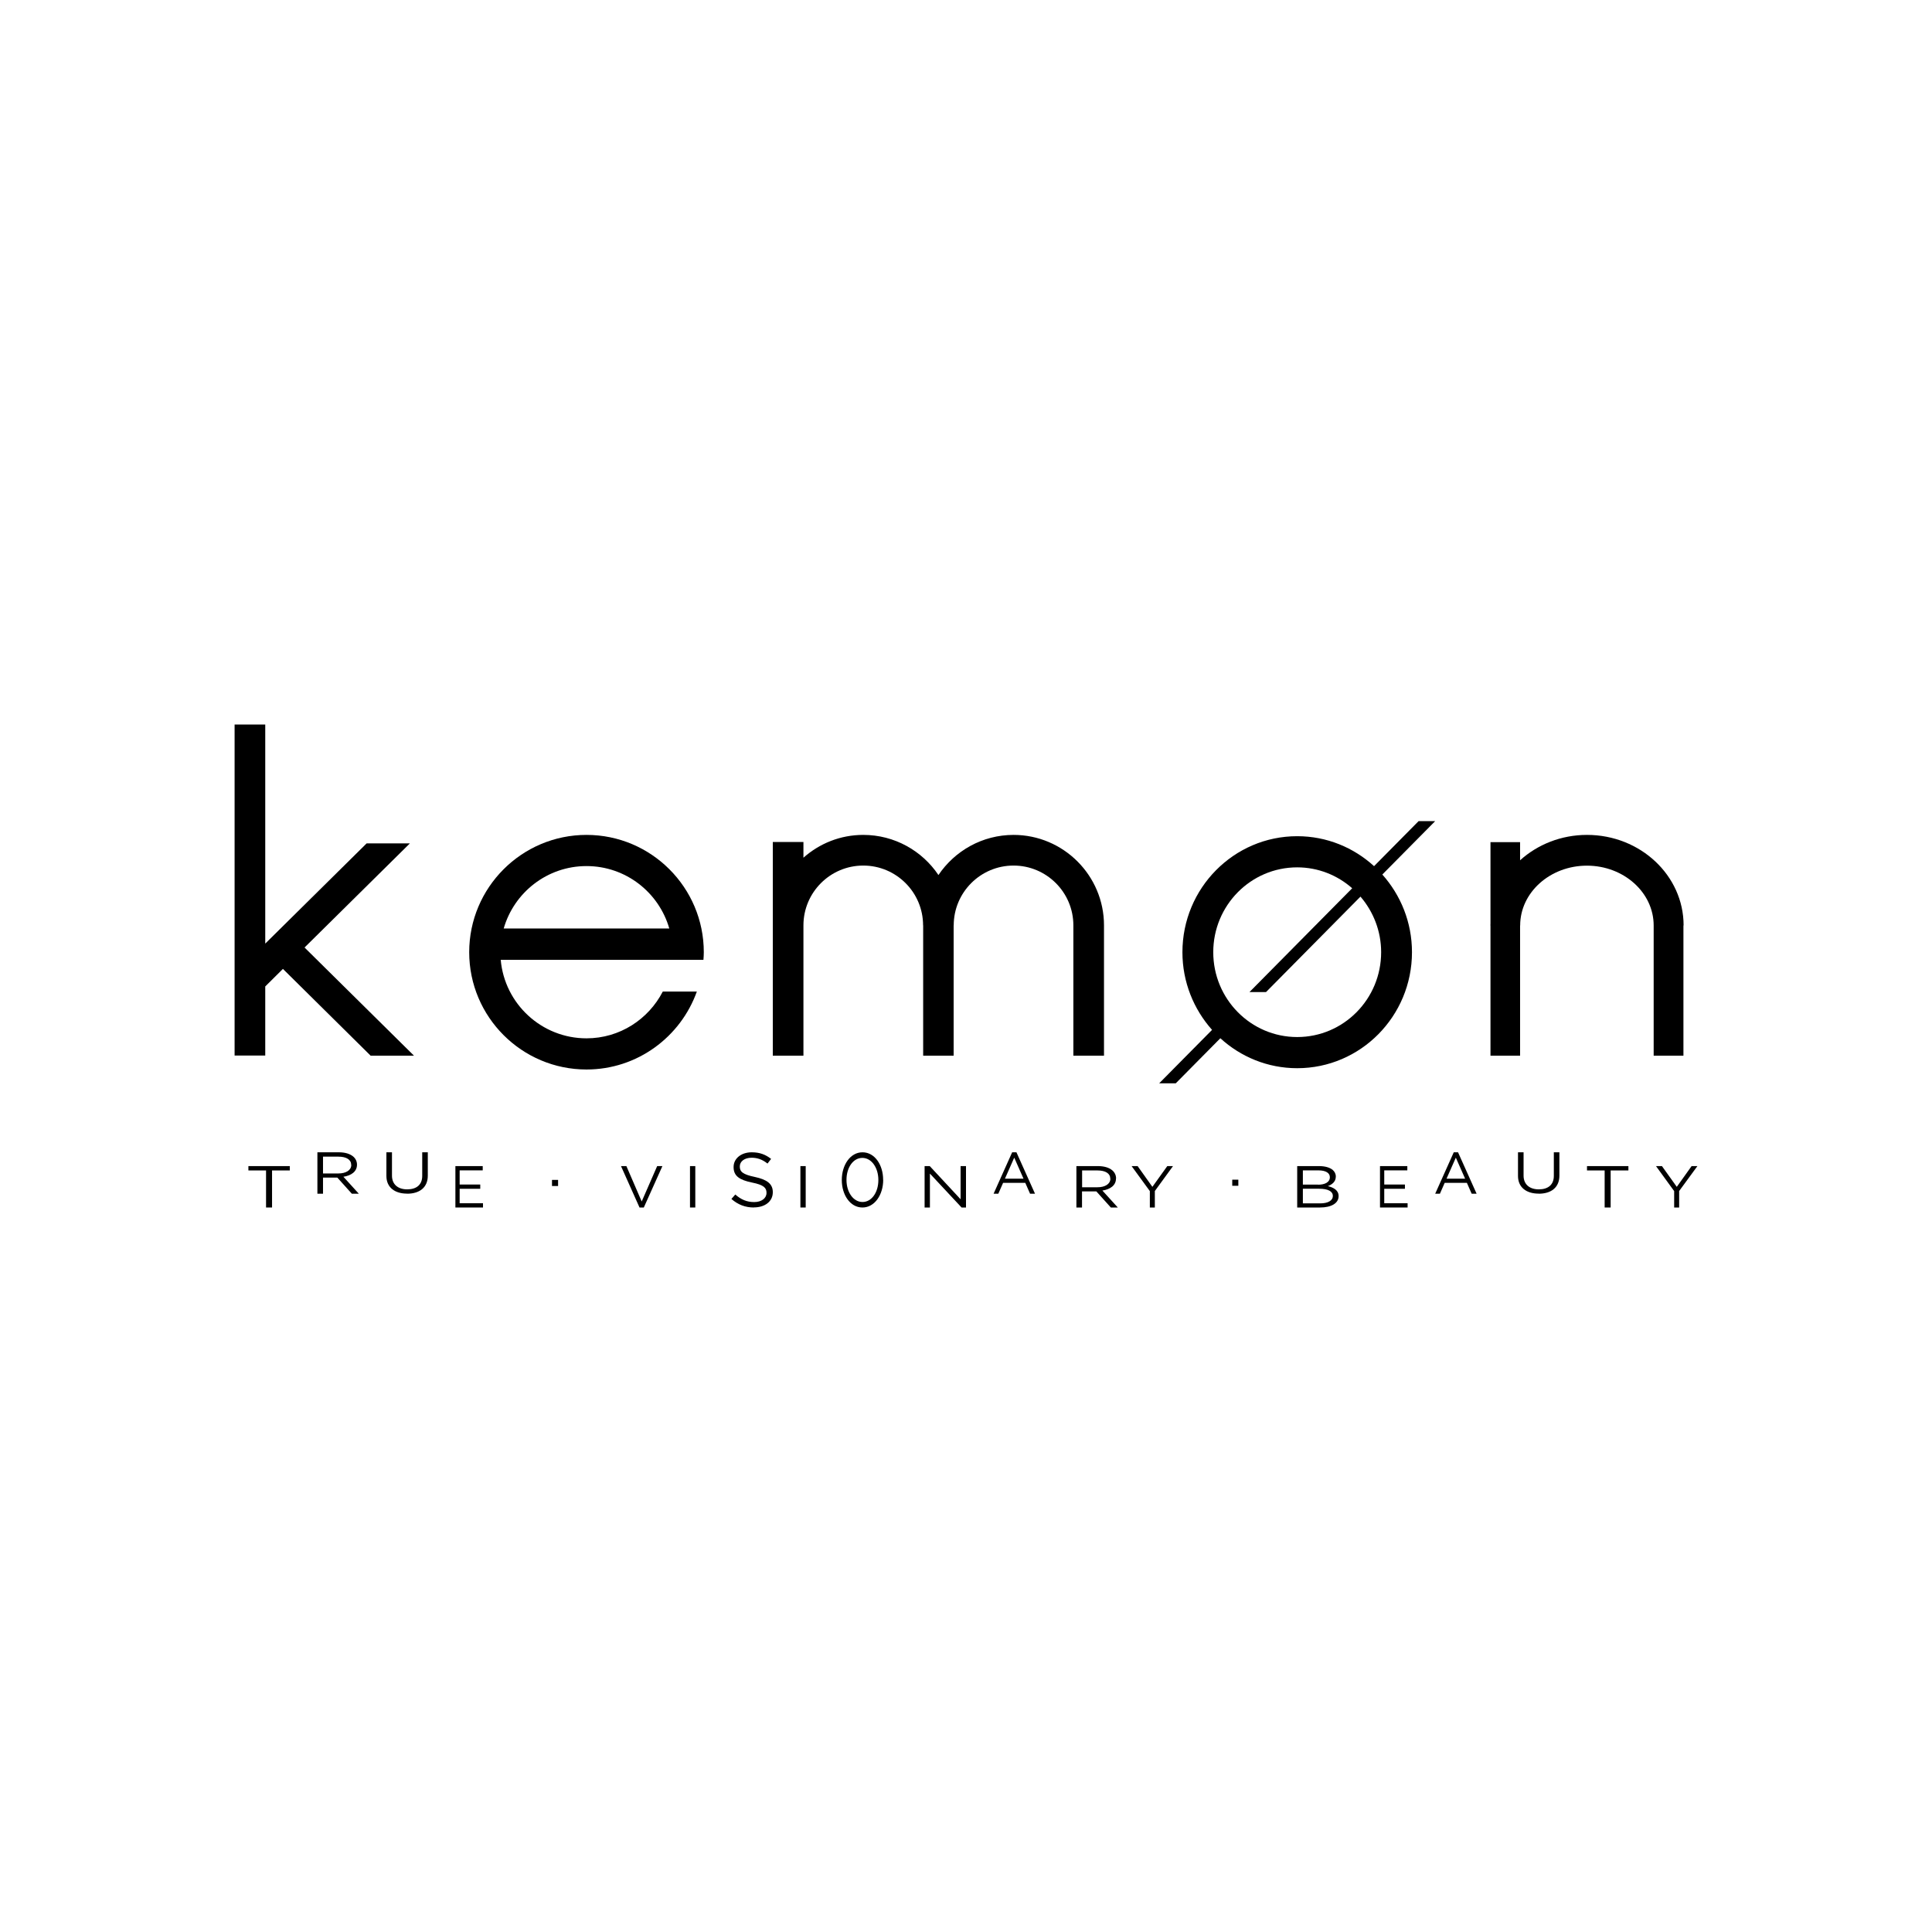 <svg width="140" height="140" viewBox="0 0 140 140" fill="none" xmlns="http://www.w3.org/2000/svg">
<path d="M73.451 60.5C71.181 60.5 69.184 61.657 68.003 63.409C66.828 61.657 64.824 60.5 62.555 60.5C60.891 60.5 59.376 61.125 58.22 62.153V61.014H56V76.5H58.22V67.055C58.22 64.666 60.162 62.722 62.555 62.722C64.948 62.722 66.89 64.666 66.89 67.055H66.896V76.5H69.104V67.055H69.11C69.11 64.666 71.052 62.722 73.445 62.722C75.838 62.722 77.78 64.666 77.78 67.055V76.5H80V67.055C80 63.44 77.056 60.5 73.445 60.5" fill="black"/>
<path d="M122 67.057C122 63.441 118.863 60.5 115 60.5C113.119 60.5 111.413 61.2 110.151 62.339V61.026H108.006V66.933C108.006 66.977 108 67.02 108 67.064H108.006V76.5H110.151V67.064H110.157C110.157 64.673 112.326 62.729 114.994 62.729C117.662 62.729 119.831 64.673 119.831 67.064V76.5H121.988V67.064L122 67.057Z" fill="black"/>
<path d="M48.493 67.282H36.5C37.251 64.674 39.65 62.759 42.5 62.759C45.35 62.759 47.749 64.674 48.499 67.282M50.974 69.553C50.987 69.369 51 69.184 51 69C51 64.311 47.189 60.5 42.5 60.5C37.811 60.5 34 64.311 34 69C34 73.689 37.811 77.5 42.5 77.5C46.184 77.5 49.32 75.14 50.497 71.85H48.029C46.992 73.861 44.911 75.241 42.5 75.241C39.242 75.241 36.564 72.735 36.284 69.553H50.974Z" fill="black"/>
<path d="M97.985 64.366L90.541 71.889H91.741L98.585 64.972C99.513 66.054 100.083 67.462 100.083 69C100.083 72.396 97.36 75.148 94 75.148C90.64 75.148 87.917 72.396 87.917 69C87.917 65.604 90.64 62.852 94 62.852C95.528 62.852 96.921 63.428 97.985 64.366ZM102.799 59.5L99.569 62.765C98.096 61.42 96.147 60.594 94 60.594C89.408 60.594 85.683 64.359 85.683 69C85.683 71.164 86.5 73.134 87.83 74.629L84 78.5H85.201L88.431 75.235C89.903 76.58 91.853 77.406 94 77.406C98.591 77.406 102.317 73.641 102.317 69C102.317 66.83 101.5 64.866 100.169 63.371L104 59.5H102.799Z" fill="black"/>
<path d="M17 52.5V76.488H19.221V71.482L20.502 70.21L26.859 76.5H30L22.069 68.66L29.701 61.115H26.567L19.221 68.377V52.5H17Z" fill="black"/>
<path d="M19.279 87.5H19.714V84.815H21V84.5H18V84.815H19.279V87.5Z" fill="black"/>
<path d="M25.455 84.413C25.455 84.799 25.068 85.033 24.523 85.033H23.407V83.815H24.523C25.107 83.815 25.449 84.038 25.449 84.408V84.418L25.455 84.413ZM25.869 84.402V84.391C25.869 84.158 25.764 83.946 25.586 83.799C25.357 83.609 25.002 83.5 24.556 83.5H23V86.5H23.407V85.332H24.444L25.494 86.5H26L24.884 85.272C25.455 85.185 25.869 84.897 25.869 84.397" fill="black"/>
<path d="M29.5 86.5C30.4 86.5 31 86.052 31 85.192V83.5H30.596V85.213C30.596 85.859 30.172 86.185 29.506 86.185C28.841 86.185 28.404 85.827 28.404 85.192V83.5H28V85.213C28 86.046 28.607 86.495 29.5 86.495" fill="black"/>
<path d="M33 87.5H35V87.191H33.308V86.144H34.801V85.835H33.308V84.809H34.98V84.5H33V87.5Z" fill="black"/>
<path d="M46.342 87.5H46.653L48 84.5H47.621L46.5 87.064L45.391 84.5H45L46.342 87.5Z" fill="black"/>
<path d="M50.384 84.5H50V87.5H50.384V84.5Z" fill="black"/>
<path d="M54.63 87.493C55.428 87.493 56 87.064 56 86.396V86.382C56 85.792 55.587 85.475 54.696 85.286C53.812 85.103 53.609 84.899 53.609 84.533V84.519C53.609 84.168 53.942 83.894 54.464 83.894C54.877 83.894 55.246 84.02 55.616 84.316L55.877 83.978C55.471 83.662 55.051 83.5 54.471 83.5C53.71 83.5 53.159 83.95 53.159 84.561V84.576C53.159 85.215 53.58 85.504 54.5 85.693C55.341 85.862 55.544 86.073 55.544 86.431V86.445C55.544 86.825 55.188 87.106 54.652 87.106C54.116 87.106 53.696 86.924 53.283 86.558L53 86.881C53.478 87.296 54 87.5 54.638 87.5" fill="black"/>
<path d="M58.384 84.5H58V87.5H58.384V84.5Z" fill="black"/>
<path d="M63.649 85.514C63.649 86.395 63.17 87.101 62.5 87.101C61.83 87.101 61.34 86.381 61.34 85.507V85.493C61.34 84.612 61.819 83.906 62.489 83.906C63.16 83.906 63.649 84.626 63.649 85.5V85.514ZM63.995 85.5V85.486C63.995 84.423 63.394 83.5 62.5 83.5C61.606 83.5 61 84.43 61 85.5V85.514C61 86.577 61.601 87.5 62.495 87.5C63.388 87.5 64 86.57 64 85.5" fill="black"/>
<path d="M67 87.5H67.385V85.043L69.679 87.5H70V84.5H69.608V86.903L67.373 84.5H67V87.5Z" fill="black"/>
<path d="M74.167 85.41H72.822L73.495 83.888L74.167 85.41ZM75 86.5L73.655 83.5H73.345L72 86.5H72.342L72.689 85.712H74.295L74.642 86.5H75Z" fill="black"/>
<path d="M80.462 85.413C80.462 85.799 80.074 86.033 79.529 86.033H78.414V84.815H79.529C80.114 84.815 80.455 85.038 80.455 85.408V85.418L80.462 85.413ZM80.875 85.402V85.391C80.875 85.158 80.77 84.946 80.593 84.799C80.363 84.609 80.009 84.5 79.562 84.5H78V87.5H78.407V86.332H79.444L80.495 87.5H81L79.884 86.272C80.455 86.185 80.869 85.897 80.869 85.397" fill="black"/>
<path d="M83.322 87.5H83.684V86.306L85 84.5H84.586L83.506 86.003L82.437 84.5H82L83.322 86.312V87.5Z" fill="black"/>
<path d="M96.582 86.663C96.582 87 96.231 87.201 95.665 87.201H94.411V86.141H95.591C96.238 86.141 96.582 86.332 96.582 86.658V86.668V86.663ZM95.517 85.842H94.411V84.81H95.544C96.076 84.81 96.366 85.005 96.366 85.299V85.31C96.366 85.663 96.016 85.848 95.51 85.848M96.204 85.957C96.494 85.853 96.798 85.652 96.798 85.261V85.25C96.798 85.054 96.71 84.897 96.562 84.766C96.346 84.598 96.016 84.5 95.584 84.5H94V87.5H95.652C96.467 87.5 97 87.196 97 86.679V86.668C97 86.255 96.643 86.049 96.204 85.946" fill="black"/>
<path d="M100 87.5H102V87.191H100.308V86.144H101.806V85.835H100.308V84.809H101.98V84.5H100V87.5Z" fill="black"/>
<path d="M106.167 85.41H104.822L105.495 83.888L106.167 85.41ZM107 86.5L105.655 83.5H105.345L104 86.5H104.342L104.689 85.712H106.295L106.642 86.5H107Z" fill="black"/>
<path d="M111.5 86.5C112.4 86.5 113 86.052 113 85.192V83.5H112.596V85.213C112.596 85.859 112.172 86.185 111.507 86.185C110.841 86.185 110.404 85.827 110.404 85.192V83.5H110V85.213C110 86.046 110.607 86.495 111.5 86.495" fill="black"/>
<path d="M116.279 87.5H116.714V84.815H118V84.5H115V84.815H116.279V87.5Z" fill="black"/>
<path d="M121.316 87.5H121.678V86.306L123 84.5H122.58L121.506 86.003L120.431 84.5H120L121.316 86.312V87.5Z" fill="black"/>
<path d="M40.441 85.5H40V85.942H40.441V85.5Z" fill="black"/>
<path d="M89.734 85.484H89.293V85.926H89.734V85.484Z" fill="black"/>
</svg>
